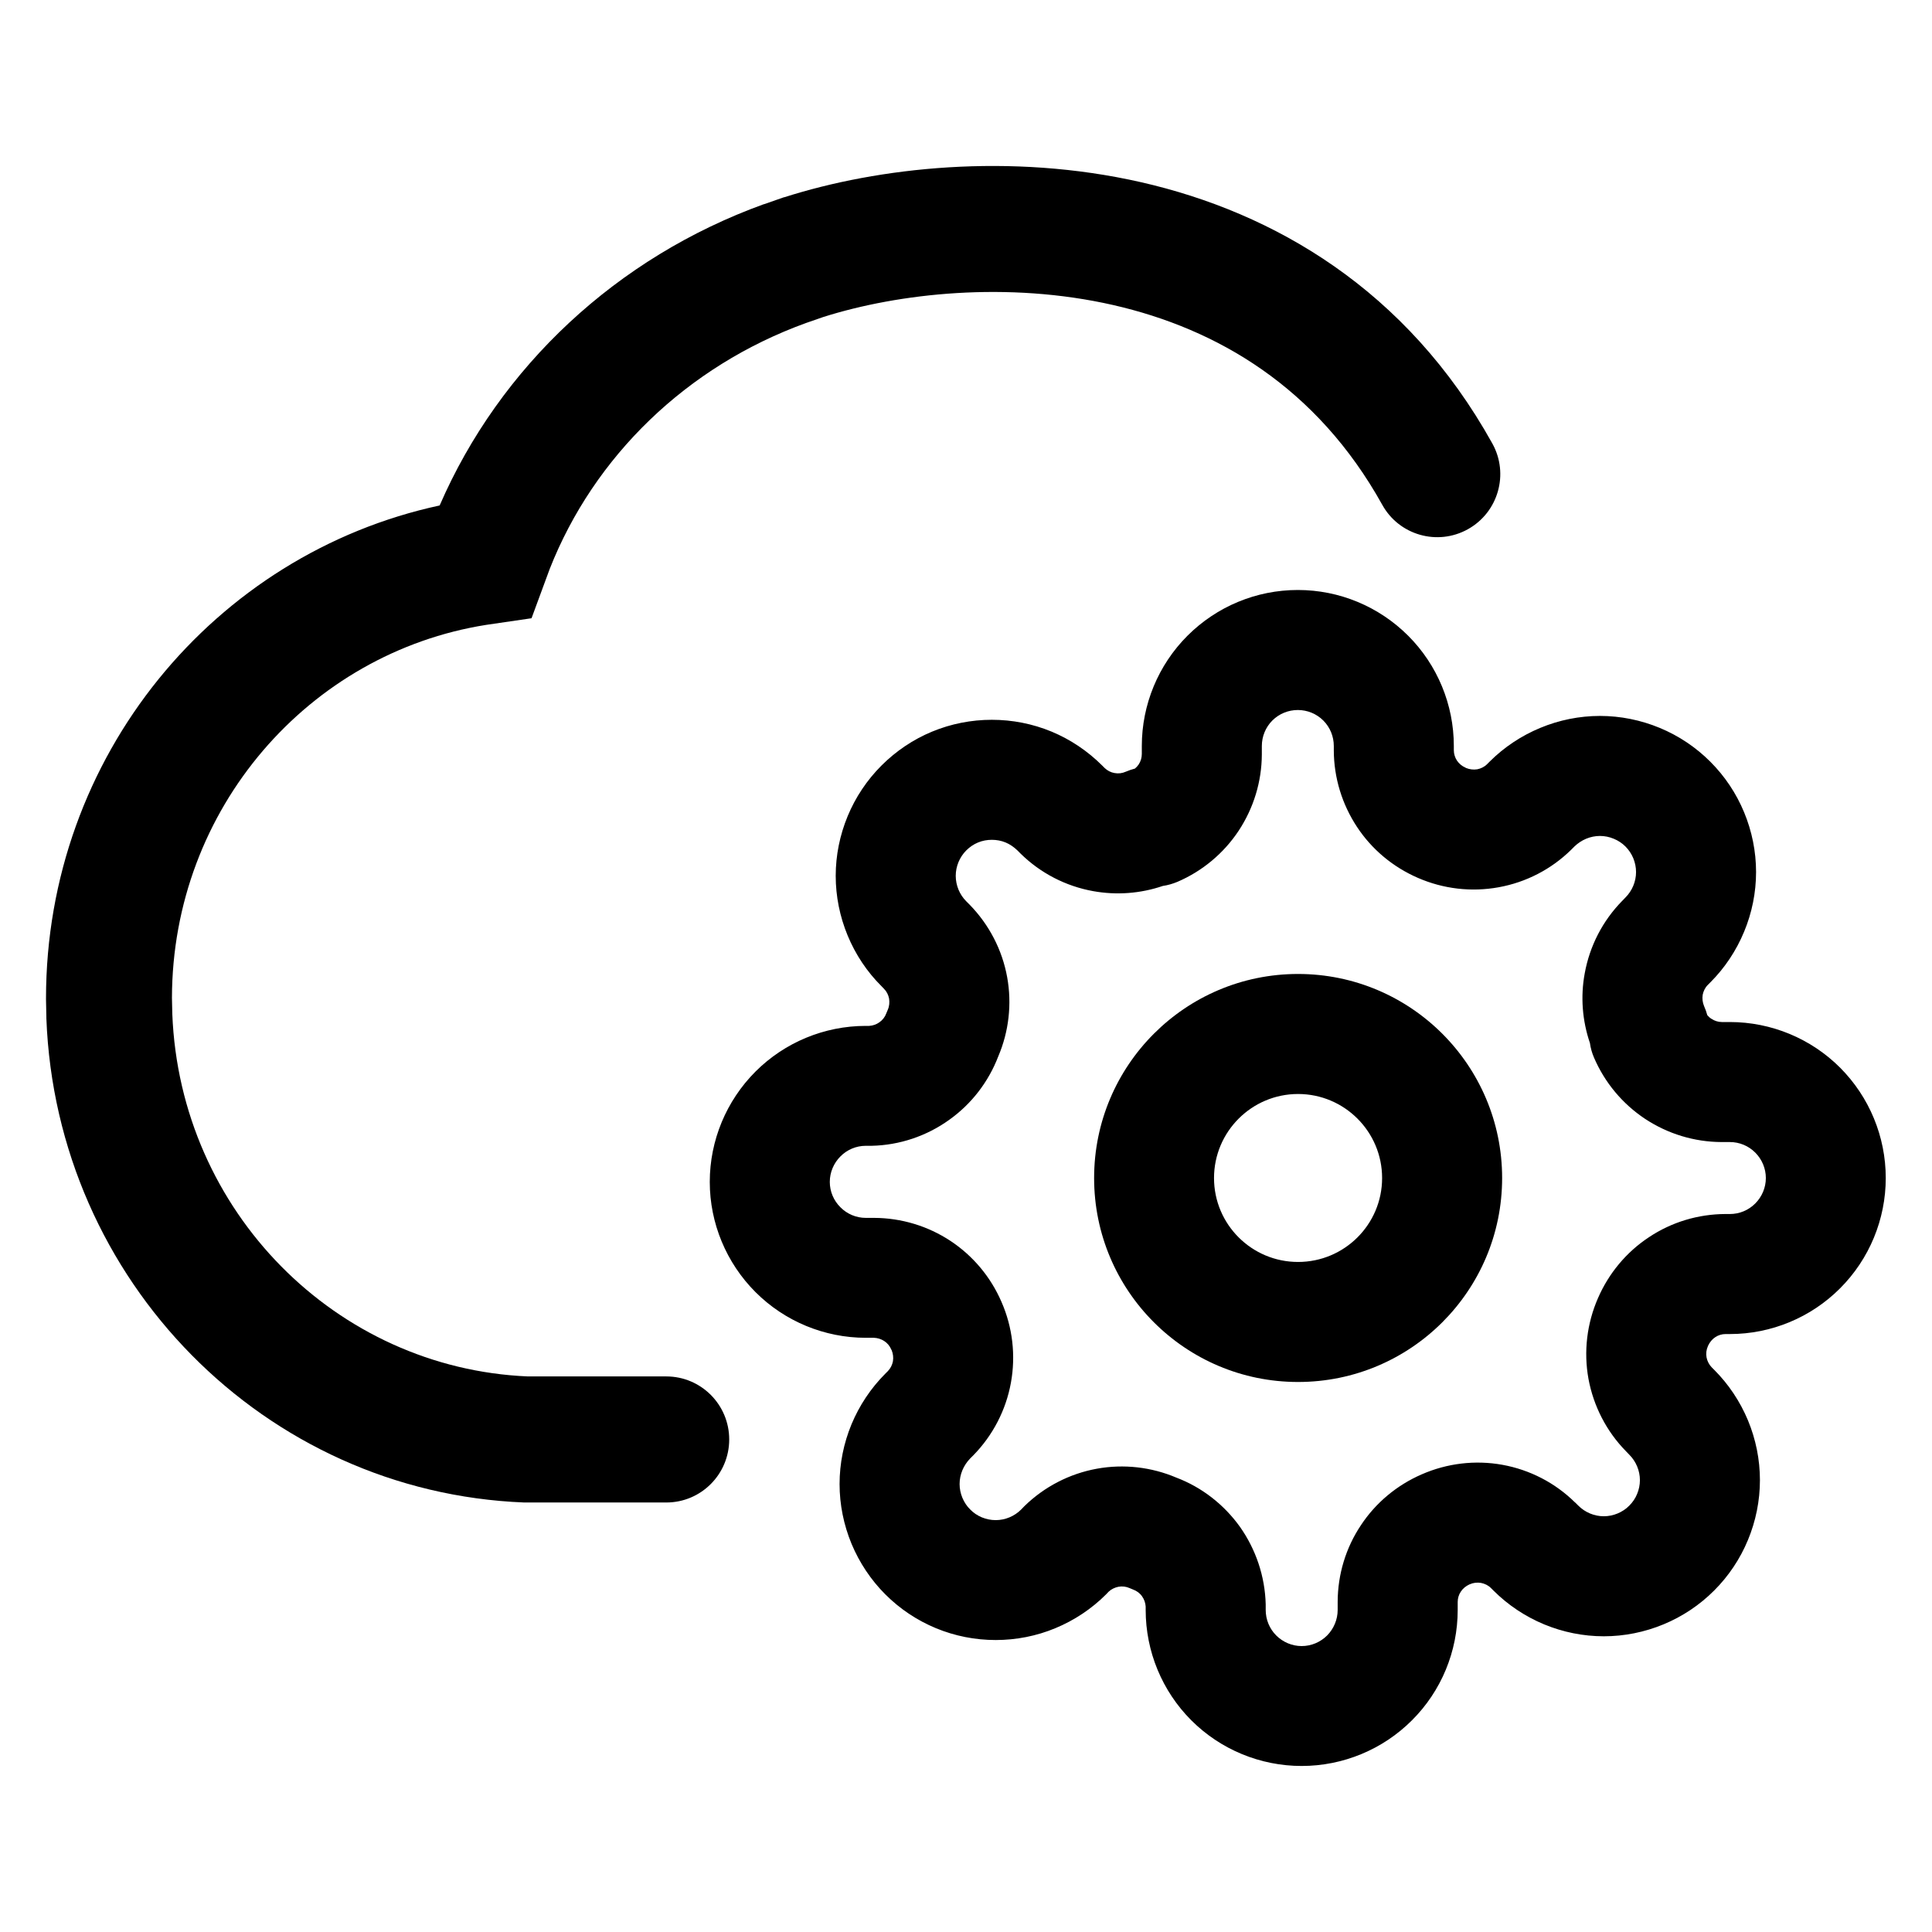 <svg width="16" height="16" viewBox="0 0 16 16" fill="none" xmlns="http://www.w3.org/2000/svg">
<path d="M9.218 2.526C8.344 2.327 7.442 2.428 6.819 2.625L6.675 2.675C5.687 3.033 4.918 3.781 4.552 4.713L4.402 5.12L4.026 5.175C2.562 5.407 1.427 6.693 1.424 8.264L1.427 8.398C1.491 10.034 2.785 11.332 4.372 11.399H5.518C5.806 11.399 6.039 11.633 6.039 11.921C6.039 12.209 5.806 12.443 5.518 12.443H4.351L4.341 12.443C2.192 12.358 0.466 10.609 0.384 8.433L0.384 8.425L0.381 8.275V8.269C0.381 6.262 1.777 4.588 3.641 4.186C4.141 3.034 5.111 2.131 6.323 1.692L6.331 1.69L6.491 1.634L6.497 1.633C7.271 1.386 8.365 1.262 9.45 1.509C10.55 1.76 11.65 2.397 12.359 3.673C12.499 3.925 12.408 4.243 12.156 4.383C11.904 4.523 11.586 4.432 11.447 4.18C10.905 3.206 10.081 2.723 9.218 2.526Z" fill="currentColor"/>
<path fill-rule="evenodd" clip-rule="evenodd" d="M9.061 9.756C9.061 8.823 9.817 8.066 10.75 8.066C11.683 8.066 12.44 8.823 12.44 9.756C12.44 10.689 11.683 11.445 10.75 11.445C9.817 11.445 9.061 10.689 9.061 9.756ZM10.75 9.06C10.366 9.06 10.054 9.372 10.054 9.756C10.054 10.14 10.366 10.451 10.75 10.451C11.134 10.451 11.446 10.14 11.446 9.756C11.446 9.372 11.134 9.06 10.75 9.06Z" fill="currentColor"/>
<path fill-rule="evenodd" clip-rule="evenodd" d="M9.834 5.265C10.077 5.022 10.405 4.886 10.748 4.886C11.091 4.886 11.419 5.022 11.662 5.265C11.904 5.507 12.04 5.836 12.04 6.178V6.213C12.04 6.243 12.049 6.273 12.066 6.299C12.084 6.325 12.108 6.345 12.136 6.357L12.141 6.36C12.17 6.372 12.203 6.376 12.234 6.371C12.264 6.365 12.293 6.351 12.315 6.329L12.336 6.308C12.456 6.188 12.599 6.093 12.756 6.028C12.912 5.963 13.081 5.929 13.25 5.929C13.42 5.929 13.588 5.963 13.745 6.028C13.902 6.093 14.044 6.188 14.164 6.308C14.284 6.428 14.379 6.57 14.444 6.727C14.509 6.884 14.543 7.052 14.543 7.222C14.543 7.391 14.509 7.56 14.444 7.716C14.379 7.873 14.284 8.016 14.164 8.136L14.143 8.157C14.121 8.179 14.107 8.208 14.101 8.238C14.096 8.27 14.1 8.302 14.112 8.331C14.123 8.356 14.132 8.381 14.139 8.407C14.149 8.419 14.16 8.429 14.173 8.437C14.198 8.454 14.229 8.464 14.259 8.464H14.326C14.668 8.464 14.997 8.6 15.239 8.842C15.481 9.085 15.617 9.413 15.617 9.756C15.617 10.098 15.481 10.427 15.239 10.669C14.997 10.912 14.668 11.048 14.326 11.048H14.291C14.26 11.048 14.23 11.057 14.205 11.074C14.179 11.091 14.159 11.116 14.146 11.144L14.144 11.149C14.131 11.178 14.127 11.21 14.133 11.242C14.139 11.272 14.153 11.3 14.175 11.323L14.196 11.344C14.316 11.464 14.411 11.607 14.476 11.763C14.541 11.92 14.575 12.088 14.575 12.258C14.575 12.428 14.541 12.596 14.476 12.753C14.411 12.91 14.316 13.052 14.196 13.172C14.076 13.292 13.934 13.387 13.777 13.452C13.62 13.517 13.452 13.551 13.282 13.551C13.112 13.551 12.944 13.517 12.787 13.452C12.631 13.387 12.488 13.292 12.368 13.172L12.347 13.151C12.325 13.129 12.296 13.115 12.265 13.109C12.234 13.104 12.202 13.107 12.173 13.12L12.168 13.122C12.14 13.135 12.115 13.155 12.098 13.181C12.081 13.206 12.072 13.236 12.072 13.267V13.333C12.072 13.676 11.936 14.005 11.693 14.247C11.451 14.489 11.122 14.625 10.78 14.625C10.437 14.625 10.108 14.489 9.866 14.247C9.624 14.005 9.488 13.676 9.488 13.333V13.305C9.486 13.275 9.476 13.245 9.458 13.22C9.44 13.194 9.414 13.175 9.384 13.164C9.374 13.16 9.364 13.156 9.355 13.152C9.326 13.139 9.293 13.135 9.262 13.141C9.232 13.147 9.203 13.161 9.181 13.182L9.16 13.204C9.04 13.324 8.897 13.419 8.74 13.484C8.584 13.549 8.415 13.582 8.246 13.582C8.076 13.582 7.908 13.549 7.751 13.484C7.594 13.419 7.452 13.324 7.332 13.204C7.212 13.084 7.117 12.941 7.052 12.785C6.987 12.628 6.953 12.46 6.953 12.29C6.953 12.12 6.987 11.952 7.052 11.795C7.117 11.639 7.212 11.496 7.332 11.376L7.353 11.355C7.375 11.332 7.389 11.304 7.395 11.273C7.4 11.242 7.396 11.21 7.384 11.181L7.381 11.176C7.369 11.147 7.349 11.123 7.323 11.106C7.297 11.089 7.267 11.08 7.237 11.079H7.17C6.828 11.079 6.499 10.943 6.257 10.701C6.015 10.459 5.878 10.13 5.878 9.788C5.878 9.445 6.015 9.116 6.257 8.874C6.499 8.632 6.828 8.496 7.17 8.496H7.198C7.229 8.494 7.258 8.484 7.283 8.466C7.309 8.448 7.329 8.422 7.34 8.392C7.344 8.382 7.348 8.372 7.352 8.363C7.365 8.334 7.368 8.301 7.363 8.27C7.357 8.239 7.343 8.211 7.321 8.189L7.3 8.167C7.18 8.048 7.085 7.905 7.02 7.748C6.955 7.591 6.921 7.423 6.921 7.253C6.921 7.084 6.955 6.916 7.02 6.759C7.085 6.602 7.18 6.46 7.3 6.34C7.42 6.22 7.562 6.124 7.719 6.059C7.876 5.994 8.044 5.961 8.214 5.961C8.384 5.961 8.552 5.994 8.709 6.059C8.865 6.124 9.008 6.22 9.128 6.34L9.149 6.361C9.171 6.382 9.2 6.397 9.23 6.402C9.262 6.408 9.294 6.404 9.323 6.391C9.348 6.38 9.373 6.372 9.399 6.365C9.411 6.355 9.421 6.344 9.43 6.331C9.447 6.305 9.456 6.275 9.456 6.244V6.178C9.456 5.836 9.592 5.507 9.834 5.265ZM10.748 5.88C10.669 5.88 10.593 5.911 10.537 5.967C10.481 6.023 10.45 6.099 10.45 6.178V6.248C10.449 6.473 10.382 6.692 10.258 6.88C10.134 7.067 9.958 7.214 9.751 7.303C9.712 7.319 9.672 7.331 9.63 7.337C9.445 7.4 9.247 7.415 9.053 7.38C8.826 7.339 8.617 7.231 8.453 7.07L8.449 7.066L8.425 7.042C8.397 7.015 8.364 6.992 8.328 6.977C8.292 6.962 8.253 6.955 8.214 6.955C8.175 6.955 8.136 6.962 8.1 6.977C8.063 6.992 8.03 7.015 8.002 7.043C7.975 7.07 7.953 7.103 7.938 7.139C7.923 7.175 7.915 7.214 7.915 7.253C7.915 7.293 7.923 7.331 7.938 7.368C7.953 7.404 7.975 7.437 8.002 7.464L8.03 7.492C8.191 7.657 8.3 7.866 8.341 8.093C8.381 8.314 8.355 8.543 8.267 8.749C8.186 8.96 8.045 9.143 7.861 9.274C7.673 9.409 7.449 9.484 7.218 9.489L7.206 9.489H7.17C7.091 9.489 7.015 9.521 6.96 9.577C6.904 9.633 6.872 9.709 6.872 9.788C6.872 9.867 6.904 9.943 6.96 9.998C7.015 10.054 7.091 10.086 7.17 10.086H7.24C7.465 10.087 7.684 10.153 7.872 10.277C8.059 10.401 8.205 10.576 8.294 10.782C8.386 10.992 8.413 11.225 8.372 11.451C8.331 11.677 8.223 11.886 8.062 12.051L8.058 12.055L8.034 12.079C8.007 12.107 7.985 12.14 7.97 12.176C7.955 12.212 7.947 12.251 7.947 12.29C7.947 12.329 7.955 12.368 7.97 12.404C7.985 12.44 8.007 12.474 8.035 12.501C8.062 12.529 8.095 12.551 8.131 12.566C8.168 12.581 8.206 12.589 8.246 12.589C8.285 12.589 8.324 12.581 8.36 12.566C8.396 12.551 8.429 12.529 8.457 12.501L8.484 12.473C8.649 12.312 8.858 12.204 9.085 12.163C9.306 12.123 9.535 12.149 9.742 12.237C9.953 12.317 10.135 12.459 10.267 12.642C10.401 12.831 10.476 13.055 10.482 13.286L10.482 13.298V13.333C10.482 13.412 10.513 13.488 10.569 13.544C10.625 13.6 10.701 13.632 10.78 13.632C10.859 13.632 10.935 13.6 10.991 13.544C11.046 13.488 11.078 13.412 11.078 13.333V13.266L11.078 13.264C11.079 13.039 11.145 12.819 11.27 12.632C11.393 12.445 11.569 12.299 11.774 12.21C11.984 12.118 12.217 12.09 12.443 12.131C12.669 12.172 12.879 12.28 13.043 12.442L13.047 12.445L13.071 12.469C13.099 12.497 13.132 12.519 13.168 12.534C13.204 12.549 13.243 12.557 13.282 12.557C13.321 12.557 13.36 12.549 13.396 12.534C13.432 12.519 13.466 12.497 13.493 12.469C13.521 12.441 13.543 12.409 13.558 12.372C13.573 12.336 13.581 12.297 13.581 12.258C13.581 12.219 13.573 12.18 13.558 12.144C13.543 12.108 13.521 12.075 13.493 12.047L13.466 12.019C13.305 11.855 13.197 11.646 13.155 11.419C13.114 11.193 13.142 10.96 13.234 10.75C13.323 10.545 13.469 10.369 13.656 10.246C13.843 10.121 14.063 10.055 14.288 10.054L14.29 10.054L14.326 10.054C14.405 10.054 14.48 10.023 14.536 9.967C14.592 9.911 14.624 9.835 14.624 9.756C14.624 9.677 14.592 9.601 14.536 9.545C14.48 9.489 14.405 9.458 14.326 9.458H14.258L14.256 9.458C14.031 9.457 13.812 9.39 13.624 9.266C13.437 9.142 13.29 8.966 13.201 8.759C13.184 8.72 13.173 8.68 13.167 8.638C13.104 8.453 13.088 8.254 13.124 8.061C13.165 7.834 13.273 7.625 13.434 7.461L13.438 7.457L13.461 7.433C13.489 7.405 13.511 7.372 13.526 7.336C13.541 7.3 13.549 7.261 13.549 7.222C13.549 7.182 13.541 7.144 13.526 7.107C13.511 7.071 13.489 7.038 13.461 7.01C13.434 6.983 13.401 6.961 13.364 6.946C13.328 6.931 13.29 6.923 13.25 6.923C13.211 6.923 13.172 6.931 13.136 6.946C13.1 6.961 13.067 6.983 13.039 7.01L13.011 7.038C12.847 7.199 12.638 7.307 12.411 7.348C12.185 7.389 11.953 7.362 11.742 7.27C11.537 7.181 11.361 7.035 11.238 6.848C11.114 6.66 11.047 6.441 11.046 6.216L11.046 6.214V6.178C11.046 6.099 11.015 6.023 10.959 5.967C10.903 5.911 10.827 5.88 10.748 5.88Z" fill="currentColor"/>
</svg>
